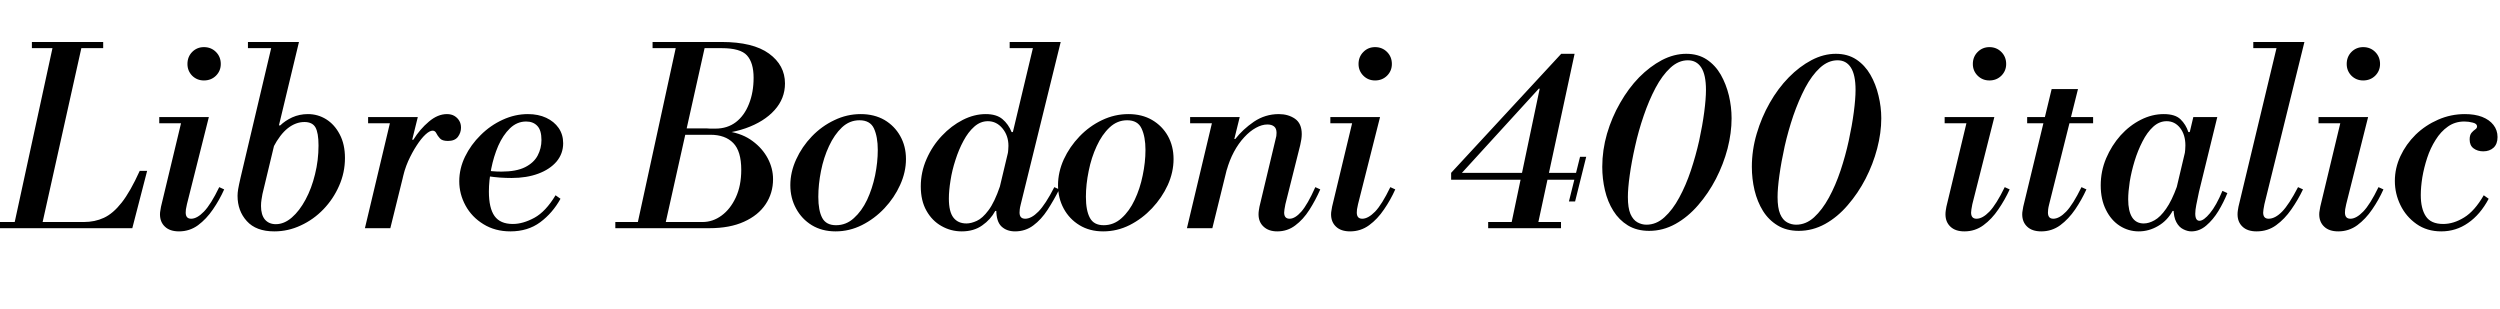 <svg xmlns="http://www.w3.org/2000/svg" xmlns:xlink="http://www.w3.org/1999/xlink" width="243" height="30"><path fill="black" d="M4.01 22.18L1.30 22.18L5.23 4.08L8.04 4.08L4.01 22.18ZM12.86 22.18L-0.53 22.18L-0.53 21.58L8.14 21.58Q9.22 21.58 10.10 21.17Q10.99 20.76 11.83 19.69Q12.67 18.62 13.58 16.61L13.58 16.61L14.30 16.61L12.86 22.18ZM10.03 4.68L3.10 4.68L3.10 4.08L10.03 4.08L10.03 4.68ZM19.82 7.82L19.82 7.82Q19.15 7.82 18.68 7.36Q18.22 6.89 18.22 6.22L18.22 6.22Q18.22 5.52 18.68 5.05Q19.15 4.58 19.82 4.58L19.82 4.58Q20.52 4.58 20.99 5.05Q21.46 5.52 21.46 6.22L21.46 6.22Q21.46 6.89 20.99 7.36Q20.52 7.82 19.82 7.82ZM17.40 22.49L17.40 22.49Q16.51 22.49 16.03 22.03Q15.55 21.58 15.55 20.83L15.55 20.83Q15.55 20.64 15.59 20.45Q15.62 20.26 15.65 20.09L15.65 20.09L17.74 11.38L20.30 11.38L18.17 19.85Q18.10 20.16 18.07 20.35Q18.05 20.54 18.05 20.66L18.05 20.66Q18.05 21.26 18.58 21.26L18.58 21.26Q19.15 21.26 19.82 20.57Q20.50 19.87 21.31 18.19L21.31 18.19L21.79 18.41Q21.34 19.42 20.70 20.35Q20.06 21.29 19.25 21.89Q18.43 22.49 17.40 22.49ZM20.02 11.98L15.48 11.98L15.48 11.38L20.02 11.38L20.02 11.98ZM26.66 22.49L26.66 22.49Q24.89 22.49 23.99 21.49Q23.09 20.50 23.09 19.03L23.09 19.03Q23.09 18.74 23.15 18.38Q23.21 18.02 23.38 17.28L23.38 17.28L26.50 4.08L29.06 4.08L25.51 18.86Q25.46 19.10 25.42 19.39Q25.37 19.68 25.37 20.02L25.37 20.02Q25.37 20.88 25.75 21.34Q26.14 21.79 26.81 21.79L26.81 21.79Q27.62 21.79 28.37 21.14Q29.11 20.50 29.70 19.40Q30.29 18.31 30.62 16.94Q30.96 15.58 30.96 14.14L30.96 14.14Q30.96 12.91 30.66 12.38Q30.36 11.86 29.59 11.86L29.59 11.86Q28.75 11.86 27.98 12.46Q27.22 13.06 26.57 14.30L26.57 14.30L27.07 12.19L27.24 12.19Q27.70 11.74 28.40 11.41Q29.11 11.09 29.93 11.09L29.93 11.09Q30.89 11.09 31.70 11.59Q32.52 12.10 33.02 13.06Q33.53 14.02 33.53 15.36L33.53 15.36Q33.53 16.78 32.96 18.06Q32.40 19.34 31.44 20.34Q30.48 21.34 29.24 21.91Q28.01 22.49 26.66 22.49ZM28.78 4.68L24.10 4.68L24.10 4.08L28.78 4.08L28.78 4.68ZM37.94 22.18L35.47 22.18L38.04 11.38L40.61 11.38L37.94 22.18ZM40.32 11.98L35.78 11.98L35.78 11.38L40.32 11.38L40.32 11.98ZM39.10 17.50L39.10 17.50L40.01 13.58L40.18 13.58Q40.82 12.55 41.69 11.82Q42.55 11.09 43.44 11.09L43.44 11.09Q43.87 11.09 44.17 11.27Q44.47 11.45 44.64 11.74Q44.81 12.02 44.81 12.41L44.81 12.41Q44.81 12.89 44.51 13.30Q44.21 13.70 43.54 13.70L43.54 13.70Q42.98 13.70 42.76 13.45Q42.53 13.20 42.41 12.95Q42.29 12.70 42.05 12.70L42.05 12.70Q41.76 12.70 41.35 13.08Q40.94 13.46 40.50 14.14Q40.06 14.81 39.67 15.67Q39.29 16.54 39.10 17.50ZM49.61 22.49L49.61 22.49Q48.12 22.49 46.99 21.79Q45.86 21.10 45.25 19.98Q44.64 18.86 44.64 17.62L44.64 17.62Q44.64 16.39 45.20 15.23Q45.77 14.06 46.72 13.13Q47.66 12.19 48.86 11.64Q50.06 11.09 51.31 11.09L51.31 11.09Q52.32 11.09 53.09 11.45Q53.86 11.81 54.30 12.44Q54.74 13.08 54.74 13.92L54.74 13.92Q54.74 14.93 54.10 15.70Q53.45 16.46 52.32 16.88Q51.19 17.30 49.73 17.30L49.73 17.30Q49.18 17.30 48.58 17.26Q47.98 17.21 47.51 17.14Q47.04 17.06 46.87 17.04L46.87 17.04L46.99 16.44Q47.40 16.61 47.83 16.64Q48.26 16.68 48.74 16.68L48.74 16.68Q50.18 16.68 51.04 16.25Q51.89 15.82 52.26 15.12Q52.63 14.42 52.63 13.61L52.63 13.61Q52.63 12.65 52.22 12.23Q51.82 11.81 51.14 11.81L51.14 11.81Q50.26 11.81 49.57 12.47Q48.89 13.13 48.43 14.17Q47.98 15.22 47.75 16.39Q47.52 17.57 47.52 18.62L47.52 18.62Q47.52 20.23 48.07 21.00Q48.62 21.77 49.85 21.77L49.85 21.77Q50.83 21.77 51.94 21.17Q53.04 20.57 54.00 18.98L54.00 18.98L54.48 19.32Q53.71 20.71 52.51 21.60Q51.31 22.49 49.61 22.49ZM68.95 22.18L59.81 22.18L59.81 21.58L68.28 21.58Q69.29 21.58 70.14 20.95Q70.99 20.33 71.52 19.19Q72.05 18.05 72.05 16.51L72.05 16.51Q72.05 14.69 71.27 13.90Q70.49 13.10 69.05 13.10L69.05 13.10L65.52 13.10L65.52 12.48L68.69 12.48Q68.98 12.48 69.66 12.58Q70.34 12.67 70.87 12.79L70.87 12.79Q72.22 13.01 73.16 13.72Q74.11 14.42 74.63 15.40Q75.14 16.37 75.14 17.42L75.14 17.42Q75.14 18.77 74.42 19.85Q73.70 20.93 72.32 21.55Q70.94 22.18 68.95 22.18L68.95 22.18ZM64.58 22.18L61.87 22.18L65.81 4.08L68.62 4.08L64.58 22.18ZM68.21 13.10L64.80 13.10L64.80 12.50L69.55 12.50Q70.70 12.50 71.53 11.87Q72.36 11.23 72.80 10.10Q73.25 8.98 73.25 7.56L73.25 7.56Q73.25 6.10 72.61 5.39Q71.98 4.68 70.13 4.68L70.13 4.68L63.43 4.68L63.43 4.08L70.13 4.08Q73.20 4.08 74.75 5.21Q76.30 6.34 76.30 8.11L76.30 8.11Q76.30 9.58 75.29 10.70Q74.28 11.83 72.47 12.47Q70.66 13.10 68.21 13.10L68.21 13.10ZM81.22 22.49L81.22 22.49Q79.90 22.49 78.91 21.89Q77.93 21.29 77.38 20.27Q76.82 19.25 76.82 18L76.82 18Q76.82 16.73 77.39 15.49Q77.95 14.26 78.91 13.26Q79.87 12.26 81.10 11.68Q82.32 11.09 83.66 11.09L83.66 11.09Q84.98 11.09 85.97 11.66Q86.95 12.24 87.50 13.22Q88.06 14.21 88.06 15.46L88.06 15.46Q88.06 16.73 87.49 17.98Q86.93 19.22 85.97 20.24Q85.01 21.26 83.78 21.88Q82.56 22.49 81.22 22.49ZM81.26 21.89L81.26 21.89Q82.25 21.89 83.00 21.20Q83.76 20.52 84.28 19.43Q84.79 18.34 85.06 17.05Q85.32 15.77 85.32 14.57L85.32 14.57Q85.32 13.30 84.95 12.49Q84.58 11.69 83.54 11.69L83.54 11.69Q82.58 11.69 81.84 12.38Q81.10 13.08 80.58 14.20Q80.06 15.31 79.80 16.62Q79.54 17.93 79.54 19.13L79.54 19.13Q79.54 20.47 79.92 21.18Q80.30 21.89 81.26 21.89ZM98.66 22.49L98.66 22.49Q97.85 22.49 97.34 22.01Q96.84 21.53 96.84 20.40L96.84 20.40Q96.84 20.04 96.90 19.56Q96.96 19.08 97.10 18.50L97.10 18.50L100.54 4.08L103.10 4.08L99.22 19.85Q99.14 20.16 99.12 20.35Q99.10 20.54 99.10 20.66L99.10 20.66Q99.10 21.26 99.65 21.26L99.65 21.26Q100.25 21.26 100.93 20.57Q101.62 19.87 102.48 18.19L102.48 18.19L102.96 18.41Q102.43 19.46 101.82 20.40Q101.21 21.34 100.44 21.91Q99.67 22.49 98.66 22.49ZM93.48 22.49L93.48 22.49Q92.42 22.49 91.51 21.97Q90.60 21.46 90.05 20.48Q89.50 19.51 89.50 18.12L89.50 18.12Q89.50 16.73 90.06 15.46Q90.62 14.18 91.55 13.20Q92.47 12.22 93.59 11.65Q94.70 11.09 95.81 11.09L95.81 11.09Q96.86 11.09 97.44 11.58Q98.02 12.07 98.33 12.84L98.33 12.84L98.50 12.84L97.94 15.02Q97.99 14.78 98.00 14.57Q98.02 14.35 98.02 14.18L98.02 14.18Q98.02 13.18 97.44 12.48Q96.86 11.78 96.02 11.78L96.02 11.78Q95.30 11.78 94.70 12.31Q94.10 12.84 93.65 13.69Q93.19 14.54 92.87 15.55Q92.54 16.56 92.39 17.54Q92.23 18.53 92.23 19.30L92.23 19.30Q92.23 20.59 92.68 21.16Q93.12 21.72 93.94 21.72L93.94 21.72Q94.39 21.72 94.94 21.47Q95.50 21.22 96.08 20.44Q96.67 19.66 97.20 18.10L97.20 18.10L96.91 20.50L96.74 20.50Q96.29 21.34 95.47 21.91Q94.66 22.49 93.48 22.49ZM102.82 4.68L98.14 4.68L98.14 4.08L102.82 4.08L102.82 4.68ZM107.23 22.49L107.23 22.49Q105.91 22.49 104.93 21.89Q103.94 21.29 103.39 20.27Q102.84 19.25 102.84 18L102.84 18Q102.84 16.73 103.40 15.49Q103.97 14.26 104.93 13.26Q105.89 12.26 107.11 11.68Q108.34 11.09 109.68 11.09L109.68 11.09Q111 11.09 111.98 11.66Q112.97 12.24 113.52 13.22Q114.07 14.21 114.07 15.46L114.07 15.46Q114.07 16.73 113.51 17.98Q112.94 19.22 111.98 20.24Q111.02 21.26 109.80 21.88Q108.58 22.49 107.23 22.49ZM107.28 21.89L107.28 21.89Q108.26 21.89 109.02 21.20Q109.78 20.52 110.29 19.43Q110.81 18.34 111.07 17.05Q111.34 15.77 111.34 14.57L111.34 14.57Q111.34 13.30 110.96 12.49Q110.59 11.69 109.56 11.69L109.56 11.69Q108.60 11.69 107.86 12.38Q107.11 13.08 106.60 14.20Q106.08 15.31 105.82 16.62Q105.55 17.93 105.55 19.13L105.55 19.13Q105.55 20.47 105.94 21.18Q106.32 21.89 107.28 21.89ZM124.15 22.49L124.15 22.49Q123.31 22.49 122.82 22.03Q122.33 21.58 122.33 20.83L122.33 20.83Q122.33 20.64 122.36 20.45Q122.40 20.26 122.42 20.09L122.42 20.09L123.98 13.56Q124.03 13.37 124.06 13.22Q124.08 13.08 124.08 12.91L124.08 12.91Q124.08 12.48 123.84 12.29Q123.60 12.10 123.19 12.10L123.19 12.10Q122.66 12.10 122.08 12.42Q121.49 12.74 120.94 13.34Q120.38 13.94 119.94 14.76Q119.50 15.58 119.23 16.56L119.23 16.56L119.90 13.51L120.07 13.51Q120.79 12.58 121.88 11.83Q122.98 11.09 124.30 11.09L124.30 11.09Q125.21 11.09 125.87 11.54Q126.53 12.00 126.53 13.03L126.53 13.03Q126.53 13.49 126.38 14.11L126.38 14.11L124.94 19.85Q124.87 20.16 124.85 20.35Q124.82 20.54 124.82 20.66L124.82 20.66Q124.82 21.26 125.35 21.26L125.35 21.26Q125.88 21.26 126.49 20.57Q127.10 19.87 127.85 18.19L127.85 18.19L128.33 18.41Q127.87 19.46 127.27 20.40Q126.67 21.34 125.90 21.91Q125.14 22.49 124.15 22.49ZM117.84 22.18L115.37 22.18L117.94 11.38L120.50 11.38L117.84 22.18ZM120.22 11.98L115.68 11.98L115.68 11.38L120.22 11.38L120.22 11.98ZM133.66 7.82L133.66 7.82Q132.98 7.82 132.52 7.36Q132.05 6.89 132.05 6.22L132.05 6.22Q132.05 5.52 132.52 5.05Q132.98 4.58 133.66 4.58L133.66 4.58Q134.35 4.58 134.82 5.05Q135.29 5.52 135.29 6.22L135.29 6.22Q135.29 6.89 134.82 7.36Q134.35 7.82 133.66 7.82ZM131.23 22.49L131.23 22.49Q130.34 22.49 129.86 22.03Q129.38 21.58 129.38 20.83L129.38 20.83Q129.38 20.64 129.42 20.45Q129.46 20.26 129.48 20.09L129.48 20.09L131.57 11.38L134.14 11.38L132 19.85Q131.93 20.16 131.90 20.35Q131.88 20.54 131.88 20.66L131.88 20.66Q131.88 21.26 132.41 21.26L132.41 21.26Q132.98 21.26 133.66 20.57Q134.33 19.87 135.14 18.19L135.14 18.19L135.62 18.41Q135.17 19.42 134.53 20.35Q133.90 21.29 133.08 21.89Q132.26 22.49 131.23 22.49ZM133.85 11.98L129.31 11.98L129.31 11.38L133.85 11.38L133.85 11.98ZM142.10 16.90L141.46 17.40L141.05 16.80L151.75 5.23L152.16 5.83L149.66 8.62L149.57 8.62L142.10 16.80L142.10 16.90ZM151.73 22.18L144.65 22.18L144.65 21.58L151.73 21.58L151.73 22.18ZM153.26 17.47L141.05 17.47L141.05 16.80L153.26 16.80L153.26 17.47ZM153.10 19.58L152.50 19.58L153.58 15.24L154.18 15.24L153.10 19.58ZM149.40 22.18L146.81 22.18L149.86 7.66L151.75 5.23L153.05 5.23L149.40 22.18ZM160.30 22.44L160.30 22.44Q159.10 22.44 158.23 21.91Q157.37 21.38 156.82 20.50Q156.26 19.61 156.00 18.49Q155.74 17.38 155.74 16.22L155.74 16.22Q155.74 14.59 156.20 13.00Q156.67 11.40 157.48 10.00Q158.28 8.59 159.32 7.52Q160.37 6.46 161.54 5.84Q162.72 5.23 163.90 5.23L163.90 5.23Q165.05 5.23 165.89 5.78Q166.73 6.34 167.26 7.26Q167.78 8.18 168.05 9.29Q168.31 10.39 168.31 11.50L168.31 11.50Q168.31 12.91 167.92 14.44Q167.52 15.96 166.79 17.38Q166.06 18.79 165.06 19.94Q164.06 21.10 162.85 21.77Q161.64 22.44 160.30 22.44ZM160.03 21.84L160.03 21.84Q160.99 21.84 161.78 21.12Q162.58 20.40 163.22 19.21Q163.87 18.02 164.35 16.58Q164.83 15.14 165.16 13.67Q165.48 12.19 165.65 10.90Q165.82 9.60 165.82 8.74L165.82 8.74Q165.82 7.27 165.36 6.56Q164.90 5.86 164.06 5.86L164.06 5.86Q163.15 5.86 162.36 6.59Q161.57 7.32 160.92 8.54Q160.27 9.77 159.77 11.24Q159.26 12.72 158.93 14.22Q158.59 15.72 158.41 17.02Q158.23 18.31 158.23 19.15L158.23 19.15Q158.23 20.21 158.48 20.80Q158.74 21.38 159.16 21.61Q159.58 21.84 160.03 21.84ZM174.84 22.44L174.84 22.44Q173.64 22.44 172.78 21.91Q171.91 21.38 171.36 20.50Q170.81 19.61 170.54 18.49Q170.28 17.38 170.28 16.22L170.28 16.22Q170.28 14.59 170.75 13.00Q171.22 11.40 172.02 10.00Q172.82 8.59 173.87 7.52Q174.91 6.46 176.09 5.84Q177.26 5.23 178.44 5.23L178.44 5.23Q179.59 5.23 180.43 5.78Q181.27 6.34 181.80 7.26Q182.33 8.18 182.59 9.29Q182.86 10.39 182.86 11.50L182.86 11.50Q182.86 12.91 182.46 14.44Q182.06 15.96 181.33 17.38Q180.60 18.79 179.60 19.94Q178.61 21.10 177.40 21.77Q176.18 22.44 174.84 22.44ZM174.58 21.84L174.58 21.84Q175.54 21.84 176.33 21.12Q177.12 20.40 177.77 19.21Q178.42 18.02 178.90 16.58Q179.38 15.14 179.70 13.67Q180.02 12.19 180.19 10.90Q180.36 9.60 180.36 8.74L180.36 8.74Q180.36 7.27 179.90 6.56Q179.45 5.86 178.61 5.86L178.61 5.86Q177.70 5.86 176.90 6.59Q176.11 7.32 175.46 8.54Q174.82 9.77 174.31 11.24Q173.81 12.72 173.47 14.22Q173.14 15.72 172.96 17.02Q172.78 18.31 172.78 19.15L172.78 19.15Q172.78 20.21 173.03 20.80Q173.28 21.38 173.70 21.61Q174.12 21.84 174.58 21.84ZM193.37 7.82L193.37 7.82Q192.70 7.82 192.23 7.36Q191.76 6.89 191.76 6.22L191.76 6.22Q191.76 5.52 192.23 5.05Q192.70 4.58 193.37 4.58L193.37 4.58Q194.06 4.58 194.53 5.05Q195 5.52 195 6.22L195 6.22Q195 6.89 194.53 7.36Q194.06 7.82 193.37 7.82ZM190.94 22.49L190.94 22.49Q190.06 22.49 189.58 22.03Q189.10 21.58 189.10 20.83L189.10 20.83Q189.10 20.64 189.13 20.45Q189.17 20.26 189.19 20.09L189.19 20.09L191.28 11.38L193.85 11.38L191.71 19.85Q191.64 20.16 191.62 20.35Q191.59 20.54 191.59 20.66L191.59 20.66Q191.59 21.26 192.12 21.26L192.12 21.26Q192.70 21.26 193.37 20.57Q194.04 19.87 194.86 18.19L194.86 18.19L195.34 18.41Q194.88 19.42 194.24 20.35Q193.61 21.29 192.79 21.89Q191.98 22.49 190.94 22.49ZM193.56 11.98L189.02 11.98L189.02 11.38L193.56 11.38L193.56 11.98ZM198.41 22.49L198.41 22.49Q197.52 22.49 197.04 22.03Q196.56 21.58 196.56 20.83L196.56 20.83Q196.56 20.64 196.60 20.45Q196.63 20.26 196.66 20.09L196.66 20.09L199.42 8.66L201.98 8.66L199.18 19.85Q199.10 20.16 199.08 20.35Q199.06 20.54 199.06 20.66L199.06 20.66Q199.06 21.26 199.58 21.26L199.58 21.26Q200.16 21.26 200.83 20.57Q201.50 19.87 202.32 18.19L202.32 18.19L202.80 18.41Q202.34 19.42 201.71 20.35Q201.07 21.29 200.26 21.89Q199.44 22.49 198.41 22.49ZM203.45 11.98L197.04 11.98L197.04 11.38L203.45 11.38L203.45 11.98ZM207.89 22.49L207.89 22.49Q206.88 22.49 206.04 21.95Q205.20 21.41 204.70 20.40Q204.19 19.39 204.19 18.02L204.19 18.02Q204.19 16.63 204.72 15.38Q205.25 14.14 206.12 13.16Q207.00 12.19 208.09 11.64Q209.18 11.09 210.31 11.09L210.31 11.09Q211.42 11.09 211.94 11.59Q212.47 12.10 212.71 12.84L212.71 12.84L212.86 12.84L212.35 15.02Q212.38 14.76 212.40 14.57Q212.42 14.38 212.42 14.14L212.42 14.14Q212.42 13.10 211.91 12.44Q211.39 11.78 210.60 11.78L210.60 11.78Q209.88 11.78 209.29 12.32Q208.70 12.86 208.25 13.75Q207.79 14.64 207.48 15.66Q207.17 16.68 207.01 17.66Q206.86 18.65 206.86 19.37L206.86 19.37Q206.86 20.52 207.24 21.12Q207.62 21.72 208.37 21.72L208.37 21.72Q208.87 21.72 209.42 21.41Q209.98 21.10 210.54 20.30Q211.10 19.51 211.61 18.10L211.61 18.10L211.32 20.50L211.18 20.50Q210.65 21.46 209.76 21.97Q208.87 22.49 207.89 22.49ZM213.00 22.49L213.00 22.49Q212.62 22.49 212.21 22.28Q211.80 22.08 211.54 21.59Q211.27 21.10 211.27 20.23L211.27 20.23Q211.27 19.87 211.33 19.44Q211.39 19.01 211.51 18.48L211.51 18.48L213.19 11.38L215.52 11.38L213.74 18.65Q213.58 19.39 213.48 19.91Q213.38 20.42 213.38 20.76L213.38 20.76Q213.38 21.46 213.79 21.46L213.79 21.46Q214.20 21.46 214.81 20.72Q215.42 19.99 216.02 18.55L216.02 18.55L216.50 18.77Q216.14 19.66 215.63 20.51Q215.11 21.36 214.45 21.92Q213.79 22.49 213.00 22.49ZM219.34 22.49L219.34 22.49Q218.45 22.49 217.97 22.03Q217.49 21.58 217.49 20.83L217.49 20.83Q217.49 20.64 217.52 20.45Q217.56 20.26 217.58 20.09L217.58 20.09L221.42 4.08L223.99 4.08L220.10 19.85Q220.03 20.16 220.01 20.35Q219.98 20.54 219.98 20.66L219.98 20.66Q219.98 21.26 220.51 21.26L220.51 21.26Q221.14 21.26 221.82 20.57Q222.50 19.87 223.37 18.19L223.37 18.19L223.85 18.41Q223.37 19.42 222.72 20.35Q222.07 21.29 221.24 21.89Q220.42 22.49 219.34 22.49ZM223.70 4.68L219.02 4.68L219.02 4.08L223.70 4.08L223.70 4.68ZM229.70 7.82L229.70 7.82Q229.03 7.82 228.56 7.36Q228.10 6.89 228.10 6.22L228.10 6.22Q228.10 5.52 228.56 5.05Q229.03 4.58 229.70 4.58L229.70 4.58Q230.40 4.58 230.87 5.05Q231.34 5.52 231.34 6.22L231.34 6.22Q231.34 6.89 230.87 7.36Q230.40 7.82 229.70 7.82ZM227.28 22.49L227.28 22.49Q226.39 22.49 225.91 22.03Q225.43 21.58 225.43 20.83L225.43 20.83Q225.43 20.64 225.47 20.45Q225.50 20.26 225.53 20.09L225.53 20.09L227.62 11.38L230.18 11.38L228.05 19.85Q227.98 20.16 227.95 20.35Q227.93 20.54 227.93 20.66L227.93 20.66Q227.93 21.26 228.46 21.26L228.46 21.26Q229.03 21.26 229.70 20.57Q230.38 19.87 231.19 18.19L231.19 18.19L231.67 18.41Q231.22 19.42 230.58 20.35Q229.94 21.29 229.13 21.89Q228.31 22.49 227.28 22.49ZM229.90 11.98L225.36 11.98L225.36 11.38L229.90 11.38L229.90 11.98ZM237.29 22.49L237.29 22.49Q235.90 22.49 234.88 21.77Q233.86 21.05 233.32 19.93Q232.78 18.82 232.78 17.59L232.78 17.59Q232.78 16.34 233.32 15.18Q233.86 14.02 234.80 13.09Q235.75 12.17 236.99 11.63Q238.22 11.09 239.59 11.09L239.59 11.09Q240.55 11.09 241.26 11.36Q241.97 11.64 242.36 12.14Q242.76 12.65 242.76 13.32L242.76 13.32Q242.76 13.99 242.38 14.35Q241.99 14.71 241.37 14.71L241.37 14.71Q240.82 14.71 240.43 14.42Q240.05 14.14 240.05 13.56L240.05 13.56Q240.05 13.13 240.23 12.91Q240.41 12.70 240.59 12.58Q240.77 12.46 240.77 12.29L240.77 12.29Q240.77 12.02 240.36 11.92Q239.95 11.81 239.54 11.81L239.54 11.81Q238.63 11.81 237.94 12.30Q237.24 12.79 236.74 13.60Q236.23 14.40 235.92 15.35Q235.61 16.30 235.45 17.24Q235.30 18.19 235.30 18.96L235.30 18.96Q235.30 20.28 235.79 21.02Q236.28 21.77 237.48 21.77L237.48 21.77Q238.49 21.77 239.51 21.14Q240.53 20.52 241.42 18.98L241.42 18.98L241.90 19.32Q241.08 20.86 239.90 21.67Q238.73 22.49 237.29 22.49Z"/></svg>